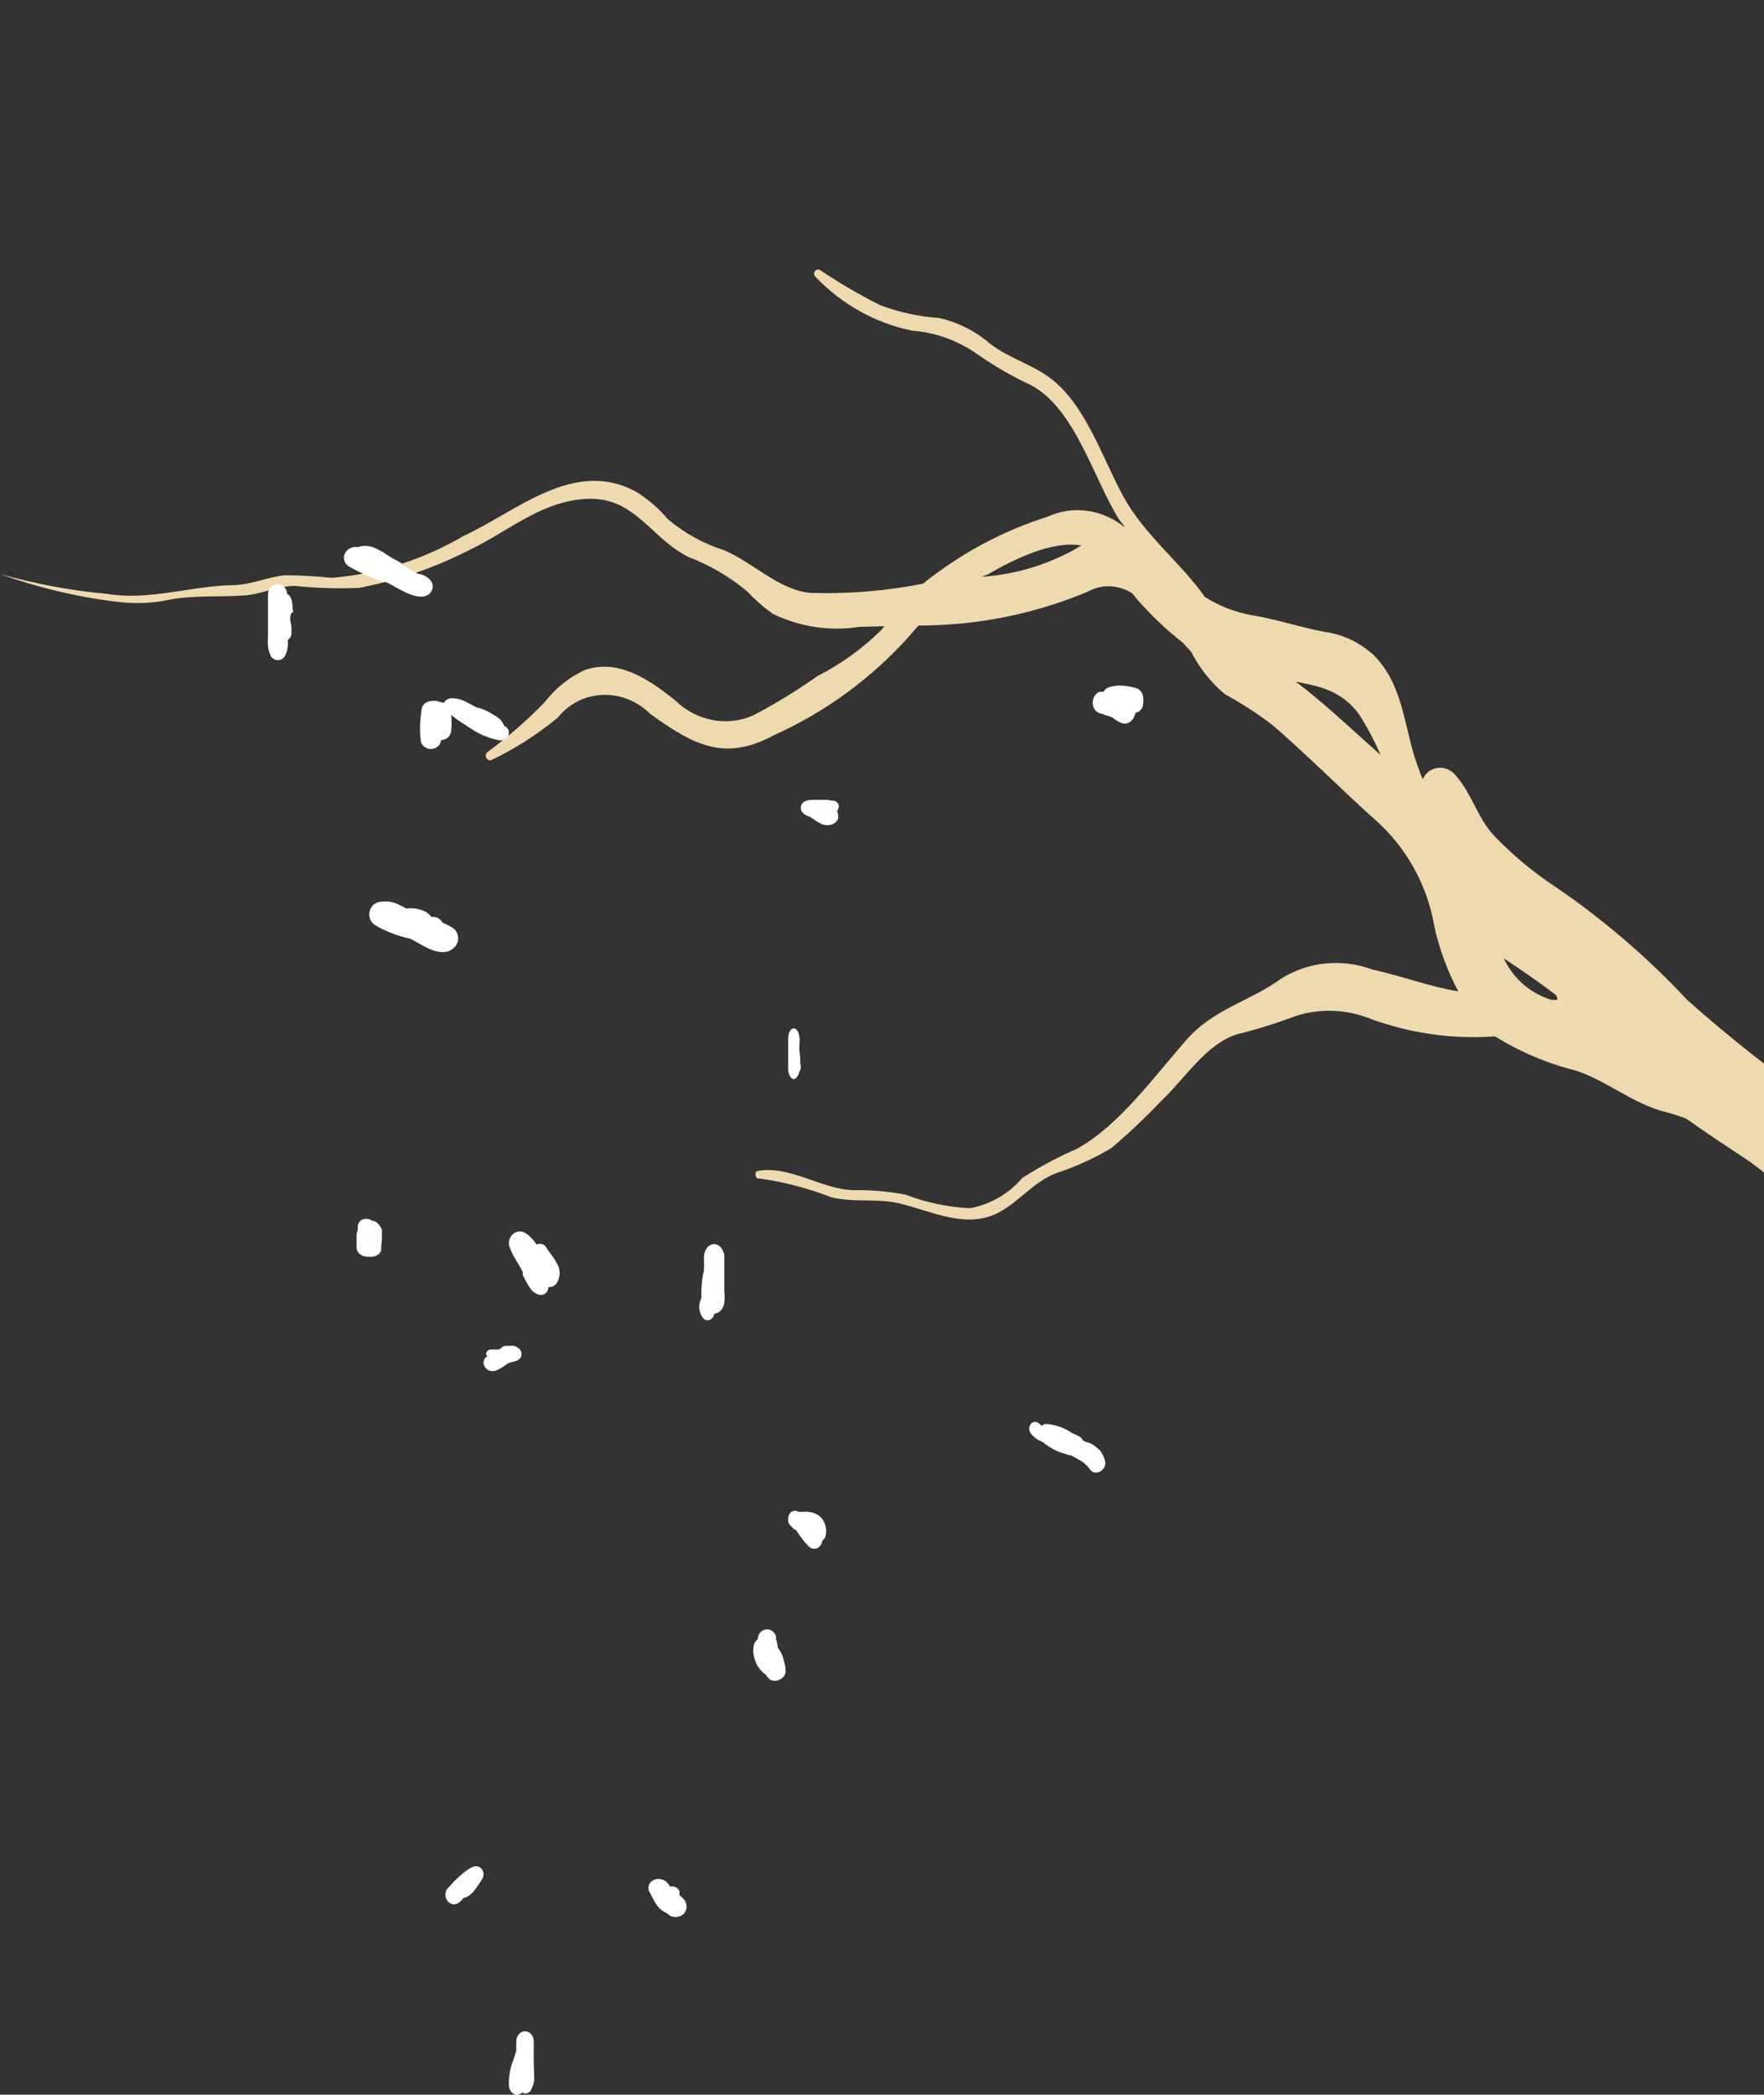 <svg width="139" height="165" viewBox="0 0 139 165" fill="none" xmlns="http://www.w3.org/2000/svg">
<rect x="0" y="0" width="139" height="165" fill="#333333" stroke="none"/>
<path d="M151.493 93.934C151.648 94.447 151.688 94.986 151.612 95.509C151.536 96.032 151.344 96.526 151.052 96.953C150.76 97.38 150.375 97.728 149.927 97.971C149.479 98.215 148.98 98.346 148.467 98.356C146.783 98.194 145.176 97.468 143.891 96.288C143.419 96.031 142.968 95.73 142.546 95.389C141.056 94 139.493 92.698 137.865 91.491C136.191 90.384 134.517 89.277 132.837 88.094C132.328 87.931 131.831 87.737 131.339 87.619C128.595 86.935 126.736 85.172 124.15 84.322C121.921 83.767 119.777 82.859 117.794 81.631C114.517 81.874 111.203 81.413 108.059 80.277C106.135 79.491 104.032 79.404 102.1 80.031C100.59 80.602 99.045 81.082 97.475 81.469C95.017 82.258 93.401 84.926 91.545 86.674C90.291 87.997 88.97 89.248 87.586 90.424C86.204 91.251 84.735 91.919 83.205 92.415C81.365 93.142 80.281 94.716 78.567 95.575C76.059 96.8 73.375 95.39 70.835 94.781C69.041 94.372 67.287 94.753 65.475 94.299C63.636 93.582 61.731 93.087 59.797 92.823C59.541 92.924 59.386 92.283 59.712 92.232C62.23 91.783 64.645 93.638 67.188 93.751C68.581 93.719 69.979 93.838 71.359 94.106C72.996 94.727 74.706 95.087 76.43 95.171C78.036 94.877 79.486 94.038 80.556 92.786C81.943 91.896 83.398 91.121 84.908 90.468C88.284 88.561 90.978 84.739 93.546 81.851C95.643 79.461 98.525 78.868 101 77.058C102.053 76.408 103.237 76.009 104.472 75.89C105.706 75.77 106.96 75.933 108.146 76.367C110.504 76.891 112.635 77.714 114.91 78.089C114.061 76.495 113.43 74.791 113.034 73.03C112.484 69.717 110.793 66.686 108.28 64.504C105.561 62.067 102.989 59.442 100.224 57.075C99.04 56.181 97.796 55.377 96.504 54.67C95.505 53.827 94.662 52.8 94.022 51.645C93.871 51.262 93.475 50.95 93.196 50.619C91.857 49.568 90.619 48.384 89.499 47.085L89.211 46.731C88.681 46.395 88.079 46.206 87.467 46.183C86.855 46.16 86.253 46.304 85.722 46.601C81.51 48.372 76.983 49.278 72.384 49.272C72.147 49.548 71.88 49.809 71.651 50.108C68.649 53.452 65.007 56.112 60.943 57.93C57.13 59.983 54.706 58.73 51.251 56.246C50.748 55.743 50.154 55.349 49.505 55.089C48.857 54.829 48.169 54.709 47.483 54.736C46.798 54.763 46.13 54.936 45.521 55.245C44.912 55.554 44.376 55.992 43.945 56.532C42.328 57.869 40.557 58.996 38.67 59.892C38.594 59.9 38.517 59.882 38.45 59.84C38.384 59.798 38.332 59.735 38.302 59.66C38.273 59.586 38.268 59.504 38.288 59.428C38.307 59.352 38.351 59.286 38.412 59.24C40.01 58.066 41.511 56.759 42.902 55.332C43.75 54.224 44.843 53.347 46.093 52.77C48.692 51.899 51.025 53.422 53.198 55.164C54.019 55.964 55.041 56.503 56.136 56.714C57.23 56.924 58.35 56.796 59.353 56.347C61.106 55.432 62.795 54.399 64.413 53.255C66.28 52.305 67.991 51.068 69.49 49.583L69.685 49.324L67.703 49.379C65.408 49.742 63.037 49.385 60.892 48.352C60.157 47.824 59.472 47.223 58.848 46.558C57.46 45.411 55.907 44.505 54.251 43.875C51.33 42.428 50.106 39.27 46.503 39.29C42.9 39.309 40.086 41.826 37.117 43.26C34.333 44.695 31.361 45.721 28.281 46.31C26.615 46.376 24.942 46.324 23.274 46.156C21.881 46.134 20.66 46.799 19.289 46.898C17.343 47.043 15.471 46.873 13.502 47.209C12.148 47.514 10.747 47.584 9.355 47.417C6.178 47.048 3.04 46.307 -7.28478e-06 45.21C2.795 46.001 5.644 46.529 8.513 46.788C11.787 47.314 15.04 46.159 18.303 46.092C19.782 46.08 20.999 45.468 22.446 45.312C23.677 45.316 24.91 45.385 26.138 45.518C29.807 45.206 33.343 44.084 36.51 42.225C40.699 40.309 45.278 36.002 50.212 38.786C51.114 39.361 51.93 40.074 52.63 40.9C53.945 42.003 55.45 42.832 57.056 43.339C59.373 44.322 61.392 46.489 63.876 46.704C66.826 46.792 69.767 46.555 72.647 45.995L72.775 45.944C75.702 43.591 79.026 41.811 82.592 40.685C83.556 40.244 84.626 40.089 85.688 40.238C86.75 40.387 87.762 40.834 88.615 41.53C88.517 41.283 88.308 41.131 88.168 40.901C86.13 37.622 84.718 32.171 81.219 30.329C79.758 29.648 78.353 28.836 77.021 27.904C75.477 26.82 73.694 26.177 71.859 26.043C68.987 25.458 66.328 23.974 64.245 21.795C64.192 21.737 64.16 21.663 64.153 21.586C64.147 21.508 64.166 21.431 64.208 21.369C64.251 21.306 64.313 21.261 64.385 21.242C64.457 21.222 64.534 21.23 64.603 21.263C66.133 22.291 67.722 23.218 69.36 24.039C70.856 24.601 72.414 24.94 73.987 25.045C75.467 25.373 76.857 26.075 78.034 27.087C79.519 28.217 81.258 28.674 82.726 29.759C85.561 31.864 86.867 36.108 88.536 39.142C90.205 42.176 93.058 44.326 94.938 47.017C96.057 47.726 97.289 48.211 98.568 48.443C100.524 48.763 102.407 49.397 104.36 49.77C105.797 49.956 107.158 50.6 108.254 51.612C110.72 54.097 110.619 57.597 111.811 60.611C111.891 60.874 111.992 61.13 112.113 61.376C112.221 61.13 112.388 60.919 112.599 60.763C112.81 60.607 113.058 60.51 113.319 60.482C113.58 60.454 113.846 60.496 114.092 60.604C114.338 60.712 114.555 60.882 114.724 61.099C116.038 62.608 116.449 64.527 117.813 65.912C119.263 67.412 120.867 68.742 122.595 69.875C126.352 72.439 129.832 75.427 132.966 78.782C136.473 81.902 140.166 84.787 144.021 87.419C145.159 88.597 146.498 89.543 147.966 90.204C148.79 90.495 149.541 90.986 150.155 91.636C150.769 92.285 151.228 93.074 151.493 93.934ZM77.84 45.243L77.348 45.437C79.648 45.282 81.885 44.68 83.942 43.663C84.434 43.469 84.83 43.156 85.228 42.973C82.801 42.527 79.552 44.254 77.84 45.243ZM101.968 53.603C102.276 53.819 102.562 54.044 102.849 54.269C104.904 55.902 106.811 57.723 108.786 59.466C108.311 58.369 107.753 57.311 107.115 56.302C105.657 54.303 103.874 54.046 101.861 53.645L101.968 53.603ZM118.417 75.324C118.777 76.148 119.307 76.884 119.97 77.478C120.633 78.071 121.41 78.507 122.246 78.753C122.663 78.745 122.841 78.882 122.624 78.396C121.169 77.28 119.815 76.359 118.31 75.367L118.417 75.324Z" fill="#EEDAAE"/>
<path d="M57.071 101.682C57.071 101.4 57.071 101.131 57.071 100.849C57.071 100.284 57.071 99.719 57.071 99.168C57.084 99.021 57.072 98.872 57.038 98.731C57.004 98.59 56.947 98.461 56.872 98.35C56.796 98.24 56.704 98.152 56.601 98.092C56.497 98.031 56.385 98 56.272 98C56.159 98 56.047 98.031 55.944 98.092C55.84 98.152 55.748 98.24 55.672 98.35C55.597 98.461 55.54 98.59 55.506 98.731C55.472 98.872 55.461 99.021 55.474 99.168C55.474 99.423 55.474 99.679 55.474 99.934C55.474 100.19 55.474 100.163 55.422 100.27C55.32 100.766 55.268 101.277 55.267 101.79C55.267 101.884 55.267 101.978 55.267 102.072C55.267 102.167 55.267 102.18 55.267 102.261C55.158 102.456 55.1 102.692 55.1 102.933C55.1 103.175 55.158 103.41 55.267 103.606C55.319 103.735 55.398 103.842 55.496 103.912C55.595 103.981 55.707 104.011 55.818 103.996C55.929 103.982 56.034 103.924 56.12 103.83C56.206 103.737 56.267 103.611 56.298 103.471C56.471 103.464 56.637 103.386 56.774 103.248C56.911 103.111 57.011 102.92 57.06 102.705C57.109 102.367 57.113 102.021 57.071 101.682Z" fill="white"/>
<path d="M43.98 99.7C43.871 99.534 43.799 99.343 43.69 99.177L43.497 98.909L43.315 98.654C43.315 98.654 43.182 98.475 43.146 98.424C43.11 98.373 42.977 98.093 42.808 98.029C42.637 97.959 42.447 97.959 42.276 98.029C42.048 97.663 41.747 97.354 41.394 97.123C41.247 97.033 41.078 96.99 40.908 97.002C40.738 97.013 40.575 97.078 40.44 97.187C40.305 97.298 40.204 97.447 40.148 97.617C40.093 97.786 40.085 97.969 40.125 98.144C40.259 98.535 40.438 98.908 40.657 99.254C40.838 99.56 41.032 99.866 41.189 100.185V100.287V100.427L41.297 100.644C41.37 100.784 41.442 100.937 41.527 101.078C41.626 101.258 41.739 101.428 41.865 101.588C42.03 101.792 42.256 101.932 42.506 101.983C42.591 102.005 42.679 102.006 42.764 101.985C42.849 101.965 42.929 101.924 42.996 101.866C43.064 101.808 43.118 101.735 43.155 101.651C43.191 101.567 43.209 101.476 43.207 101.384H43.352C43.505 101.364 43.648 101.296 43.765 101.189C43.881 101.083 43.964 100.941 44.004 100.784C44.071 100.612 44.104 100.426 44.099 100.239C44.095 100.053 44.055 99.869 43.98 99.7Z" fill="white"/>
<path d="M35.649 73.07C35.394 72.918 35.13 72.782 34.861 72.662C34.785 72.528 34.679 72.418 34.554 72.341C34.428 72.264 34.287 72.224 34.143 72.223H33.986C33.872 72.073 33.736 71.946 33.584 71.847C33.104 71.59 32.565 71.491 32.035 71.565L31.475 71.282C30.941 70.998 30.332 70.925 29.754 71.079C29.586 71.133 29.437 71.239 29.322 71.383C29.208 71.528 29.134 71.705 29.108 71.894C29.084 72.084 29.112 72.278 29.189 72.451C29.265 72.624 29.387 72.768 29.539 72.866C30.406 73.373 31.34 73.733 32.307 73.932L32.494 74.026C33.426 74.527 34.918 75.593 35.85 74.574C35.944 74.469 36.015 74.342 36.057 74.202C36.099 74.062 36.11 73.913 36.091 73.768C36.071 73.622 36.021 73.483 35.945 73.362C35.868 73.241 35.767 73.141 35.649 73.07Z" fill="white"/>
<path d="M30.09 97.574C30.103 97.445 30.103 97.315 30.09 97.186C30.102 97.068 30.102 96.949 30.09 96.831C30.026 96.703 29.946 96.58 29.851 96.466C29.794 96.38 29.714 96.307 29.617 96.251C29.521 96.195 29.41 96.159 29.294 96.144C29.176 96.057 29.026 96.006 28.869 96C28.753 95.998 28.639 96.023 28.538 96.072C28.437 96.121 28.355 96.192 28.299 96.277C28.256 96.352 28.22 96.43 28.193 96.51V96.632C28.193 96.721 28.193 96.809 28.193 96.898L28.272 96.743C28.156 96.923 28.097 97.125 28.1 97.33C28.1 97.33 28.1 97.408 28.1 97.452C28.1 97.729 28.1 98.006 28.1 98.283C28.103 98.47 28.194 98.649 28.352 98.781C28.511 98.914 28.725 98.99 28.949 98.992H29.122C29.321 99.017 29.524 98.98 29.693 98.888C29.861 98.796 29.984 98.656 30.037 98.494C30.044 98.435 30.044 98.375 30.037 98.316C30.037 98.061 30.09 97.796 30.09 97.574Z" fill="white"/>
<path d="M40.838 106.183C40.735 106.099 40.612 106.039 40.479 106.008C40.386 105.997 40.291 105.997 40.198 106.008H40.064H39.952C39.871 105.999 39.791 106.008 39.715 106.033C39.639 106.058 39.57 106.099 39.514 106.152C39.494 106.184 39.468 106.213 39.436 106.235C39.385 106.251 39.336 106.272 39.29 106.297H38.695C38.591 106.297 38.491 106.335 38.418 106.403C38.344 106.471 38.303 106.563 38.303 106.659C38.309 106.729 38.341 106.794 38.392 106.845L38.28 106.918C38.164 107.031 38.1 107.181 38.1 107.337C38.1 107.492 38.164 107.642 38.28 107.755C38.365 107.865 38.488 107.945 38.628 107.983C38.81 108.019 39 107.997 39.166 107.921C39.443 107.79 39.703 107.631 39.94 107.445L40.109 107.352C40.243 107.307 40.382 107.272 40.524 107.249H40.344C40.501 107.251 40.656 107.216 40.793 107.145C40.877 107.102 40.948 107.041 41.001 106.967C41.053 106.894 41.086 106.809 41.096 106.721C41.109 106.618 41.092 106.514 41.046 106.42C41.001 106.325 40.929 106.244 40.838 106.183Z" fill="white"/>
<path d="M63.053 83.841C63.066 83.684 63.066 83.525 63.053 83.368C63.053 83.156 63.013 82.969 62.993 82.757V82.52V82.421C62.996 82.308 62.996 82.196 62.993 82.084C63.009 82.04 63.018 81.988 63.018 81.935C63.018 81.881 63.009 81.829 62.993 81.785C62.988 81.573 62.939 81.374 62.856 81.228C62.774 81.081 62.665 81 62.551 81C62.433 81 62.32 81.086 62.236 81.24C62.152 81.394 62.104 81.603 62.102 81.822C62.102 82.196 62.102 82.558 62.102 82.931C62.099 83.023 62.099 83.114 62.102 83.206V84.165C62.104 84.385 62.152 84.596 62.236 84.752C62.319 84.908 62.432 84.997 62.551 85C62.637 84.991 62.721 84.939 62.793 84.849C62.865 84.759 62.922 84.635 62.959 84.489C63.023 84.395 63.072 84.27 63.1 84.128V83.841H63.053Z" fill="white"/>
<path d="M66.006 63.787C66.097 63.668 66.123 63.527 66.079 63.394C66.035 63.261 65.925 63.146 65.773 63.075H65.608L65.237 63.012C65.036 63.001 64.834 63.001 64.633 63.012C64.441 62.996 64.248 62.996 64.056 63.012H63.878C63.76 63.011 63.643 63.03 63.536 63.069C63.429 63.107 63.334 63.164 63.26 63.235C63.189 63.31 63.142 63.397 63.123 63.489C63.09 63.596 63.092 63.706 63.128 63.812C63.164 63.917 63.233 64.014 63.328 64.095C63.484 64.208 63.666 64.298 63.864 64.36C64.135 64.564 64.429 64.749 64.743 64.912C64.877 64.97 65.028 65 65.182 65C65.336 65 65.487 64.97 65.622 64.912C65.753 64.852 65.863 64.767 65.94 64.665C66.017 64.562 66.059 64.447 66.061 64.328C66.059 64.19 66.027 64.054 65.965 63.925L66.006 63.787Z" fill="white"/>
<path d="M90.09 55.017C90.083 54.836 90.03 54.662 89.938 54.519C89.845 54.375 89.718 54.268 89.573 54.214L89.135 54.103C88.92 54.056 88.703 54.025 88.485 54.009C88.11 53.98 87.734 54.022 87.371 54.135C87.201 54.2 87.052 54.326 86.946 54.497C86.845 54.482 86.743 54.482 86.641 54.497C86.453 54.563 86.294 54.714 86.198 54.916C86.101 55.119 86.075 55.358 86.124 55.584C86.163 55.729 86.232 55.86 86.324 55.965C86.417 56.069 86.531 56.144 86.655 56.182L87.092 56.293H86.893C87.151 56.337 87.404 56.41 87.649 56.513C87.887 56.706 88.146 56.859 88.419 56.97C88.591 57.022 88.772 57.007 88.937 56.927C89.102 56.848 89.24 56.708 89.334 56.529C89.402 56.409 89.451 56.276 89.48 56.135C89.639 56.123 89.789 56.041 89.9 55.904C90.01 55.766 90.073 55.585 90.076 55.395C90.102 55.271 90.107 55.143 90.09 55.017Z" fill="white"/>
<path d="M33.839 45.622C33.634 45.42 33.368 45.276 33.074 45.209H32.976L32.726 45.083L32.198 44.77L31.725 44.495C31.657 44.388 31.555 44.301 31.433 44.244C30.995 44.023 30.576 43.772 30.181 43.493C29.973 43.381 29.764 43.268 29.542 43.168C29.194 43.01 28.797 42.962 28.415 43.03C28.415 43.03 28.332 43.03 28.276 43.105C28.057 43.055 27.825 43.078 27.623 43.169C27.42 43.26 27.261 43.414 27.173 43.602C27.086 43.789 27.076 43.999 27.146 44.193C27.215 44.387 27.36 44.552 27.553 44.658C28.38 45.123 29.255 45.513 30.167 45.822H30.334L30.529 45.91C30.71 45.997 30.89 46.085 31.057 46.185C31.38 46.377 31.714 46.553 32.059 46.711C32.629 46.961 33.449 47.212 33.894 46.711C34.036 46.555 34.109 46.358 34.099 46.157C34.089 45.955 33.996 45.765 33.839 45.622Z" fill="white"/>
<path d="M22.943 48.305C22.976 48.301 23.008 48.286 23.034 48.263C23.06 48.24 23.08 48.21 23.091 48.175C23.101 48.141 23.103 48.104 23.095 48.068C23.087 48.033 23.069 48.001 23.045 47.976C23.057 47.88 23.057 47.783 23.045 47.688C23.038 47.43 22.968 47.179 22.84 46.961C22.819 46.917 22.788 46.879 22.75 46.85C22.712 46.822 22.669 46.803 22.623 46.796C22.62 46.584 22.539 46.381 22.398 46.232C22.257 46.083 22.067 46 21.869 46C21.673 46.003 21.485 46.088 21.344 46.236C21.204 46.384 21.122 46.585 21.116 46.796C21.116 47.578 21.116 48.36 21.116 49.142C21.116 49.526 21.116 49.91 21.116 50.295C21.064 50.765 21.14 51.241 21.333 51.667C21.393 51.769 21.476 51.853 21.574 51.911C21.672 51.969 21.783 52 21.895 52C22.007 52 22.118 51.969 22.216 51.911C22.314 51.853 22.397 51.769 22.457 51.667C22.645 51.283 22.72 50.848 22.674 50.418C22.769 50.352 22.846 50.26 22.898 50.151C22.949 50.043 22.973 49.922 22.968 49.801C22.968 49.513 22.968 49.238 22.892 48.95C22.815 48.662 22.892 48.662 22.892 48.511C22.892 48.36 22.892 48.511 22.892 48.511C22.899 48.44 22.916 48.371 22.943 48.305Z" fill="white"/>
<path d="M39.891 57.274C39.843 57.234 39.789 57.202 39.73 57.178C39.649 56.945 39.502 56.737 39.305 56.575C39.115 56.435 38.914 56.307 38.705 56.192C38.491 56.063 38.266 55.953 38.031 55.863L37.738 55.754H37.621L36.728 55.288C36.382 55.097 35.987 54.998 35.585 55C35.454 55.003 35.327 55.04 35.218 55.108C35.109 55.176 35.023 55.272 34.97 55.384C34.884 55.328 34.782 55.299 34.677 55.301C34.476 55.214 34.253 55.181 34.033 55.206C33.854 55.219 33.682 55.275 33.535 55.37C33.393 55.469 33.29 55.608 33.242 55.767C33.097 56.586 33.063 57.419 33.139 58.247C33.143 58.448 33.231 58.639 33.385 58.78C33.538 58.921 33.744 59 33.959 59C34.161 58.997 34.354 58.924 34.5 58.794C34.646 58.665 34.736 58.489 34.75 58.301C34.964 58.294 35.167 58.211 35.317 58.068C35.467 57.925 35.552 57.734 35.556 57.534C35.593 57.133 35.593 56.73 35.556 56.329L36.054 56.699L37.094 57.384C37.745 57.829 38.488 58.141 39.276 58.301C39.413 58.336 39.559 58.328 39.691 58.278C39.823 58.229 39.934 58.141 40.008 58.027C40.085 57.908 40.114 57.768 40.093 57.631C40.072 57.494 40.001 57.368 39.891 57.274Z" fill="white"/>
<path d="M87.06 115.025C86.978 114.744 86.853 114.483 86.69 114.254L86.498 114.096C86.408 114.009 86.311 113.93 86.21 113.86C86.02 113.719 85.804 113.628 85.579 113.593L85.319 113.452C85.275 113.35 85.208 113.263 85.127 113.2C84.939 113.083 84.741 112.988 84.537 112.917C83.9 112.477 83.181 112.218 82.439 112.162C82.315 112.168 82.195 112.217 82.096 112.303C82.026 112.26 81.962 112.207 81.904 112.146C81.811 112.052 81.692 112 81.568 112C81.444 112 81.325 112.052 81.232 112.146C81.147 112.251 81.1 112.388 81.1 112.531C81.1 112.674 81.147 112.812 81.232 112.917C81.48 113.229 81.797 113.458 82.151 113.577C82.698 114.041 83.324 114.367 83.988 114.537L84.208 114.616H84.331C84.533 114.707 84.73 114.812 84.921 114.93C85.305 115.11 85.644 115.397 85.908 115.764C86.334 116.362 87.307 115.717 87.06 115.025Z" fill="white"/>
<path d="M61.786 130.881C61.734 130.62 61.645 130.37 61.521 130.137C61.45 130.011 61.369 129.891 61.281 129.778C61.281 129.565 61.205 129.339 61.18 129.14V129.313C61.172 129.164 61.133 129.019 61.066 128.887L61.155 129.087C61.149 129.038 61.149 128.989 61.155 128.94C61.117 128.771 61.026 128.619 60.897 128.511C60.767 128.403 60.606 128.344 60.441 128.344C60.275 128.344 60.114 128.403 59.984 128.511C59.855 128.619 59.764 128.771 59.727 128.94C59.72 128.993 59.72 129.047 59.727 129.1C59.727 129.1 59.727 129.206 59.727 129.26V129.1C59.582 129.209 59.471 129.362 59.411 129.539C59.335 129.844 59.335 130.164 59.411 130.469C59.43 130.564 59.455 130.657 59.486 130.748C59.533 130.912 59.601 131.069 59.689 131.213C59.861 131.492 60.084 131.732 60.346 131.918C60.435 132.068 60.551 132.199 60.687 132.303C60.8 132.365 60.926 132.397 61.053 132.397C61.181 132.397 61.307 132.365 61.42 132.303C61.538 132.26 61.644 132.186 61.728 132.089C61.812 131.991 61.871 131.873 61.9 131.745C61.912 131.452 61.873 131.16 61.786 130.881Z" fill="white"/>
<path d="M64.991 120.018C64.879 119.729 64.695 119.492 64.465 119.341C64.23 119.193 63.972 119.109 63.709 119.093C63.561 119.067 63.411 119.067 63.263 119.093H63.182H62.926C62.82 119.018 62.697 118.987 62.575 119.005C62.453 119.023 62.339 119.088 62.251 119.192C62.17 119.303 62.119 119.442 62.104 119.589C62.09 119.737 62.112 119.887 62.17 120.018C62.231 120.103 62.298 120.181 62.372 120.249C62.478 120.382 62.608 120.483 62.75 120.546C63.02 120.987 63.328 121.391 63.668 121.752C63.799 121.907 63.972 121.996 64.154 122C64.337 121.999 64.512 121.91 64.64 121.752C64.726 121.637 64.782 121.493 64.802 121.339C64.86 121.309 64.912 121.264 64.954 121.207C64.996 121.15 65.027 121.082 65.046 121.009C65.133 120.683 65.114 120.327 64.991 120.018Z" fill="white"/>
<path d="M42.062 160.809C42.062 160.594 41.989 160.388 41.86 160.237C41.73 160.085 41.555 160 41.371 160C41.188 160 41.012 160.085 40.883 160.237C40.753 160.388 40.681 160.594 40.681 160.809C40.681 160.97 40.681 161.132 40.681 161.294V161.514C40.61 161.789 40.526 162.059 40.429 162.323C40.192 162.92 40.08 163.575 40.103 164.234C40.1 164.378 40.133 164.52 40.198 164.643C40.263 164.767 40.356 164.865 40.468 164.927C40.579 164.989 40.704 165.012 40.826 164.994C40.949 164.975 41.064 164.915 41.158 164.822C41.236 164.871 41.321 164.901 41.409 164.91C41.552 164.893 41.688 164.826 41.798 164.719C41.931 164.462 42.032 164.185 42.1 163.896C42.062 162.793 42.037 161.764 42.062 160.809Z" fill="white"/>
<path d="M37.977 147.247C37.907 147.147 37.811 147.073 37.702 147.033C37.593 146.993 37.475 146.989 37.364 147.023C37.172 147.08 36.989 147.171 36.823 147.292C36.62 147.436 36.426 147.594 36.24 147.763C36.067 147.909 35.913 148.055 35.76 148.212C35.607 148.369 35.535 148.481 35.413 148.605C35.318 148.672 35.241 148.764 35.188 148.874C35.115 149.018 35.086 149.185 35.106 149.349C35.126 149.513 35.195 149.665 35.301 149.783C35.385 149.869 35.486 149.935 35.597 149.973C35.684 150 35.775 150.007 35.865 149.993C35.954 149.98 36.04 149.946 36.118 149.895L36.261 149.783L36.383 149.671C36.432 149.622 36.474 149.565 36.506 149.502C36.644 149.488 36.777 149.438 36.894 149.356C37.073 149.246 37.232 149.102 37.364 148.93C37.605 148.621 37.827 148.295 38.028 147.954C38.083 147.843 38.107 147.718 38.098 147.592C38.089 147.467 38.047 147.347 37.977 147.247Z" fill="white"/>
<path d="M53.713 149.433L53.538 149.261C53.529 149.239 53.529 149.215 53.538 149.192V149.135C53.538 149.055 53.538 149.135 53.538 149.135C53.559 149.028 53.533 148.919 53.466 148.825C53.384 148.724 53.261 148.647 53.116 148.608C53.011 148.585 52.9 148.585 52.796 148.608C52.721 148.448 52.601 148.303 52.446 148.183C52.288 148.074 52.088 148.009 51.878 148C51.708 148.004 51.544 148.052 51.412 148.138C51.32 148.196 51.246 148.269 51.193 148.352C51.14 148.435 51.111 148.526 51.106 148.619C51.106 148.619 51.106 148.619 51.106 148.676C51.099 148.703 51.099 148.73 51.106 148.757C51.098 148.798 51.098 148.841 51.106 148.883C51.124 148.927 51.148 148.969 51.179 149.009C51.353 149.341 51.499 149.685 51.718 150.006C51.839 150.189 51.997 150.355 52.184 150.499C52.319 150.586 52.46 150.666 52.606 150.74L52.708 150.832C52.791 150.896 52.893 150.945 53.004 150.972C53.116 151 53.234 151.007 53.349 150.992C53.465 150.981 53.576 150.949 53.674 150.899C53.773 150.85 53.855 150.784 53.917 150.706C54.066 150.505 54.126 150.272 54.089 150.042C54.053 149.812 53.92 149.598 53.713 149.433Z" fill="white"/>
</svg>
